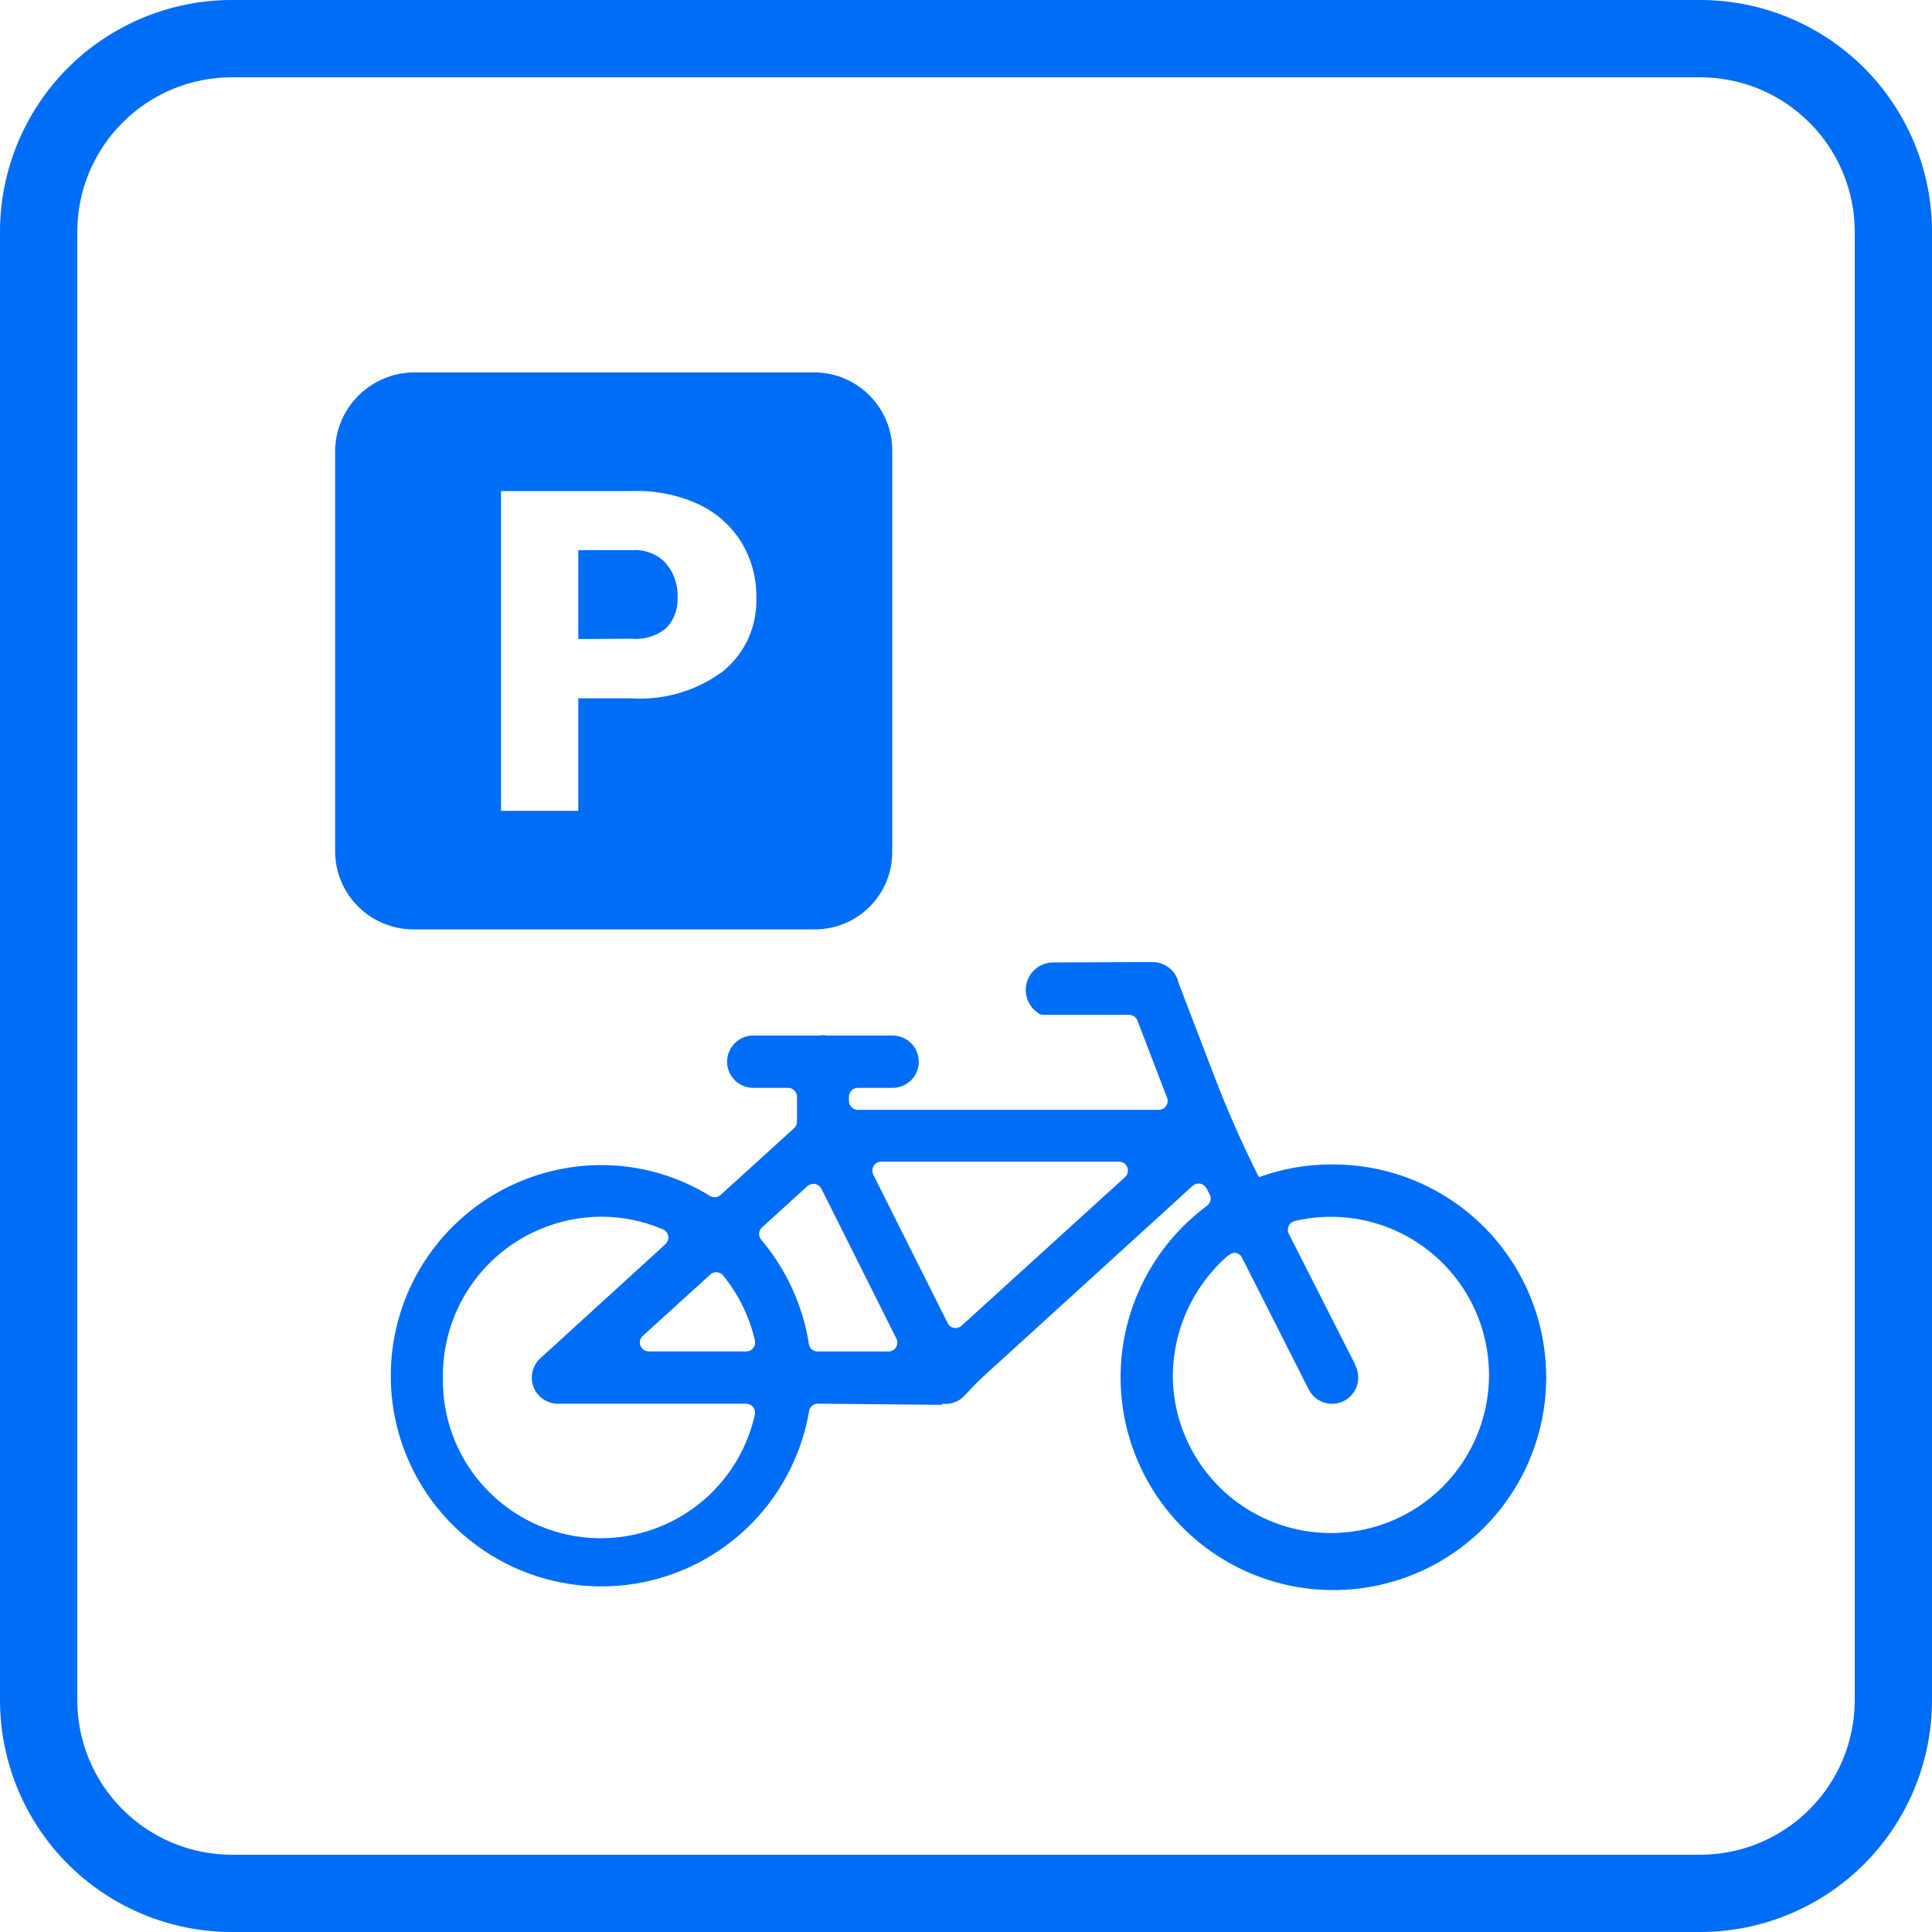 <svg width="29" height="29" viewBox="0 0 29 29" fill="none" xmlns="http://www.w3.org/2000/svg">
<path d="M3.48 29C2.557 29 1.672 28.633 1.019 27.981C0.367 27.328 0 26.443 0 25.52L0 3.48C0 2.557 0.367 1.672 1.019 1.019C1.672 0.367 2.557 0 3.48 0L25.52 0C26.443 0 27.328 0.367 27.981 1.019C28.633 1.672 29 2.557 29 3.48V25.52C29 26.443 28.633 27.328 27.981 27.981C27.328 28.633 26.443 29 25.52 29H3.48ZM1.16 3.48V25.52C1.16 26.135 1.404 26.725 1.84 27.16C2.275 27.596 2.865 27.84 3.48 27.84H25.52C26.135 27.84 26.725 27.596 27.16 27.16C27.596 26.725 27.84 26.135 27.84 25.52V3.48C27.84 2.865 27.596 2.275 27.16 1.84C26.725 1.404 26.135 1.16 25.52 1.16H3.48C2.865 1.16 2.275 1.404 1.84 1.84C1.404 2.275 1.16 2.865 1.16 3.48ZM16.82 20.677C16.82 20.175 16.937 19.681 17.163 19.233C17.388 18.785 17.716 18.396 18.119 18.098C18.144 18.079 18.162 18.052 18.169 18.022C18.176 17.991 18.172 17.959 18.159 17.931L18.111 17.838C18.102 17.82 18.088 17.804 18.072 17.792C18.055 17.78 18.036 17.771 18.016 17.768C17.996 17.764 17.975 17.765 17.955 17.771C17.936 17.776 17.918 17.786 17.902 17.8L14.762 20.66C14.662 20.75 14.572 20.85 14.48 20.947C14.438 20.994 14.385 21.029 14.325 21.05C14.266 21.072 14.203 21.079 14.14 21.07V21.087L12.274 21.07C12.242 21.071 12.211 21.082 12.187 21.104C12.163 21.125 12.148 21.154 12.144 21.186C12.042 21.78 11.772 22.332 11.367 22.778C10.962 23.223 10.438 23.544 9.856 23.702C9.275 23.86 8.661 23.848 8.086 23.669C7.511 23.489 6.999 23.15 6.61 22.689C6.222 22.229 5.973 21.667 5.893 21.07C5.814 20.473 5.906 19.865 6.159 19.319C6.413 18.773 6.817 18.31 7.325 17.986C7.833 17.661 8.422 17.489 9.025 17.488C9.602 17.488 10.168 17.649 10.659 17.952C10.684 17.967 10.712 17.973 10.741 17.97C10.769 17.967 10.796 17.955 10.817 17.936L11.919 16.935C11.933 16.922 11.944 16.907 11.951 16.89C11.959 16.873 11.963 16.855 11.963 16.836V16.463C11.963 16.427 11.949 16.393 11.924 16.368C11.899 16.343 11.865 16.329 11.83 16.329H11.3C11.195 16.328 11.096 16.284 11.024 16.209C10.952 16.134 10.912 16.034 10.914 15.93C10.916 15.826 10.959 15.726 11.034 15.654C11.109 15.582 11.209 15.542 11.313 15.544H12.29C12.332 15.537 12.376 15.537 12.418 15.544H13.406C13.51 15.546 13.609 15.589 13.682 15.664C13.754 15.739 13.793 15.84 13.791 15.944C13.789 16.048 13.746 16.147 13.671 16.22C13.596 16.292 13.495 16.331 13.391 16.329H12.876C12.841 16.329 12.807 16.343 12.782 16.368C12.757 16.393 12.743 16.427 12.743 16.463V16.525C12.743 16.543 12.746 16.56 12.753 16.576C12.759 16.593 12.769 16.607 12.782 16.62C12.794 16.632 12.809 16.642 12.825 16.649C12.841 16.655 12.858 16.659 12.876 16.659H17.388C17.411 16.66 17.433 16.655 17.454 16.645C17.474 16.634 17.491 16.619 17.504 16.601C17.517 16.582 17.524 16.56 17.527 16.538C17.529 16.515 17.525 16.493 17.516 16.472L17.073 15.319C17.063 15.294 17.047 15.272 17.024 15.257C17.002 15.241 16.976 15.233 16.949 15.233H15.807H15.666C15.648 15.234 15.629 15.231 15.612 15.224C15.595 15.217 15.58 15.207 15.567 15.194C15.497 15.143 15.445 15.072 15.418 14.99C15.391 14.908 15.39 14.819 15.415 14.737C15.441 14.655 15.492 14.582 15.561 14.53C15.63 14.478 15.713 14.449 15.799 14.447L17.232 14.441H17.249C17.27 14.441 17.291 14.441 17.312 14.441C17.384 14.443 17.454 14.465 17.515 14.504L17.531 14.514C17.613 14.571 17.671 14.657 17.691 14.755L18.19 16.057C18.394 16.599 18.626 17.131 18.886 17.649L18.903 17.668C19.247 17.543 19.61 17.479 19.975 17.479C20.608 17.471 21.23 17.652 21.76 17.998C22.291 18.344 22.706 18.84 22.954 19.423C23.202 20.005 23.271 20.649 23.153 21.271C23.034 21.893 22.734 22.466 22.289 22.917C21.844 23.368 21.275 23.676 20.655 23.803C20.034 23.93 19.39 23.87 18.804 23.63C18.218 23.39 17.716 22.981 17.363 22.455C17.01 21.929 16.821 21.31 16.82 20.677ZM18.435 18.844C18.173 19.072 17.963 19.354 17.819 19.67C17.676 19.986 17.603 20.33 17.604 20.677C17.612 21.168 17.772 21.645 18.063 22.041C18.353 22.437 18.759 22.733 19.225 22.889C19.69 23.045 20.193 23.052 20.663 22.91C21.133 22.768 21.548 22.484 21.85 22.096C22.151 21.709 22.326 21.237 22.348 20.747C22.37 20.256 22.24 19.771 21.975 19.357C21.71 18.944 21.323 18.623 20.868 18.438C20.413 18.254 19.912 18.215 19.433 18.328C19.414 18.333 19.395 18.342 19.38 18.355C19.364 18.368 19.352 18.384 19.343 18.402C19.335 18.421 19.331 18.441 19.331 18.461C19.331 18.481 19.336 18.501 19.345 18.519L20.346 20.491V20.502C20.37 20.548 20.384 20.599 20.387 20.65C20.391 20.702 20.384 20.754 20.368 20.803C20.351 20.852 20.325 20.898 20.291 20.937C20.257 20.976 20.215 21.008 20.169 21.031C20.122 21.054 20.072 21.067 20.02 21.071C19.968 21.074 19.916 21.067 19.867 21.05C19.818 21.033 19.773 21.007 19.734 20.973C19.695 20.938 19.664 20.896 19.641 20.85L18.643 18.878C18.633 18.856 18.616 18.838 18.596 18.825C18.575 18.812 18.552 18.805 18.527 18.805C18.496 18.808 18.466 18.823 18.444 18.845L18.435 18.844ZM6.648 20.677C6.637 21.264 6.845 21.835 7.231 22.277C7.618 22.72 8.154 23.003 8.738 23.073C9.321 23.142 9.909 22.992 10.388 22.653C10.867 22.313 11.203 21.807 11.331 21.234C11.335 21.214 11.335 21.194 11.331 21.174C11.326 21.155 11.317 21.136 11.305 21.121C11.292 21.105 11.276 21.092 11.258 21.084C11.24 21.075 11.22 21.07 11.2 21.07H8.376C8.297 21.071 8.219 21.047 8.154 21.002C8.088 20.957 8.037 20.894 8.009 20.82C7.98 20.746 7.975 20.665 7.993 20.587C8.011 20.51 8.053 20.44 8.112 20.387L9.988 18.676C10.004 18.661 10.017 18.642 10.024 18.621C10.032 18.6 10.034 18.578 10.031 18.556C10.027 18.534 10.018 18.513 10.005 18.495C9.991 18.477 9.973 18.463 9.953 18.454C9.66 18.328 9.344 18.263 9.025 18.263C8.71 18.264 8.398 18.328 8.108 18.45C7.818 18.572 7.554 18.75 7.333 18.975C7.112 19.199 6.938 19.465 6.82 19.757C6.703 20.049 6.644 20.362 6.648 20.677ZM12.122 17.802L11.438 18.424C11.412 18.448 11.397 18.48 11.395 18.514C11.393 18.549 11.404 18.582 11.426 18.609C11.803 19.054 12.05 19.594 12.141 20.17C12.145 20.202 12.16 20.231 12.184 20.253C12.209 20.274 12.239 20.286 12.272 20.286H13.339C13.361 20.286 13.383 20.28 13.403 20.269C13.422 20.257 13.439 20.241 13.45 20.222C13.462 20.203 13.469 20.181 13.469 20.158C13.47 20.136 13.465 20.114 13.455 20.093L12.329 17.843C12.319 17.825 12.306 17.809 12.289 17.797C12.273 17.784 12.254 17.776 12.234 17.772C12.213 17.768 12.193 17.77 12.173 17.775C12.153 17.781 12.135 17.791 12.12 17.805L12.122 17.802ZM10.662 19.131L9.648 20.053C9.628 20.071 9.614 20.095 9.608 20.121C9.602 20.147 9.603 20.174 9.613 20.199C9.622 20.224 9.639 20.245 9.661 20.261C9.683 20.276 9.709 20.285 9.736 20.285H11.201C11.221 20.285 11.241 20.281 11.259 20.272C11.277 20.264 11.293 20.251 11.306 20.235C11.318 20.22 11.327 20.201 11.332 20.182C11.336 20.162 11.336 20.142 11.332 20.122C11.249 19.765 11.087 19.432 10.856 19.147C10.844 19.131 10.828 19.118 10.809 19.11C10.791 19.101 10.771 19.096 10.751 19.096C10.718 19.096 10.686 19.108 10.662 19.131ZM13.108 17.632L14.225 19.861C14.234 19.88 14.248 19.896 14.264 19.908C14.281 19.921 14.3 19.929 14.32 19.933C14.34 19.936 14.361 19.935 14.381 19.929C14.401 19.923 14.419 19.913 14.434 19.899L16.887 17.669C16.907 17.651 16.921 17.628 16.927 17.602C16.933 17.576 16.932 17.548 16.922 17.523C16.913 17.498 16.896 17.477 16.874 17.461C16.852 17.446 16.826 17.438 16.799 17.437H13.224C13.201 17.438 13.179 17.444 13.16 17.456C13.14 17.467 13.124 17.483 13.113 17.503C13.101 17.522 13.095 17.544 13.094 17.567C13.093 17.589 13.098 17.612 13.108 17.632ZM6.209 13.95C5.9 13.951 5.602 13.83 5.381 13.613C5.16 13.395 5.034 13.1 5.03 12.79V6.769C5.033 6.457 5.159 6.159 5.379 5.939C5.6 5.719 5.898 5.593 6.209 5.59H12.233C12.543 5.593 12.839 5.719 13.056 5.94C13.273 6.16 13.395 6.458 13.393 6.767V12.79C13.393 13.098 13.271 13.393 13.054 13.61C12.836 13.828 12.541 13.95 12.233 13.95H6.209ZM7.52 12.171H8.68V10.482H9.464C9.959 10.516 10.449 10.373 10.848 10.079C11.013 9.946 11.144 9.776 11.232 9.583C11.319 9.389 11.361 9.179 11.353 8.967C11.358 8.671 11.277 8.379 11.121 8.128C10.962 7.878 10.734 7.68 10.463 7.559C10.156 7.423 9.822 7.358 9.486 7.371H7.52V12.171ZM8.68 9.592V8.258H9.492C9.584 8.251 9.675 8.265 9.761 8.298C9.847 8.33 9.924 8.381 9.988 8.447C10.114 8.591 10.18 8.779 10.17 8.97C10.175 9.056 10.161 9.141 10.131 9.221C10.101 9.301 10.054 9.374 9.993 9.434C9.848 9.551 9.663 9.606 9.478 9.587L8.68 9.592Z" fill="#006DF6"/>
</svg>
